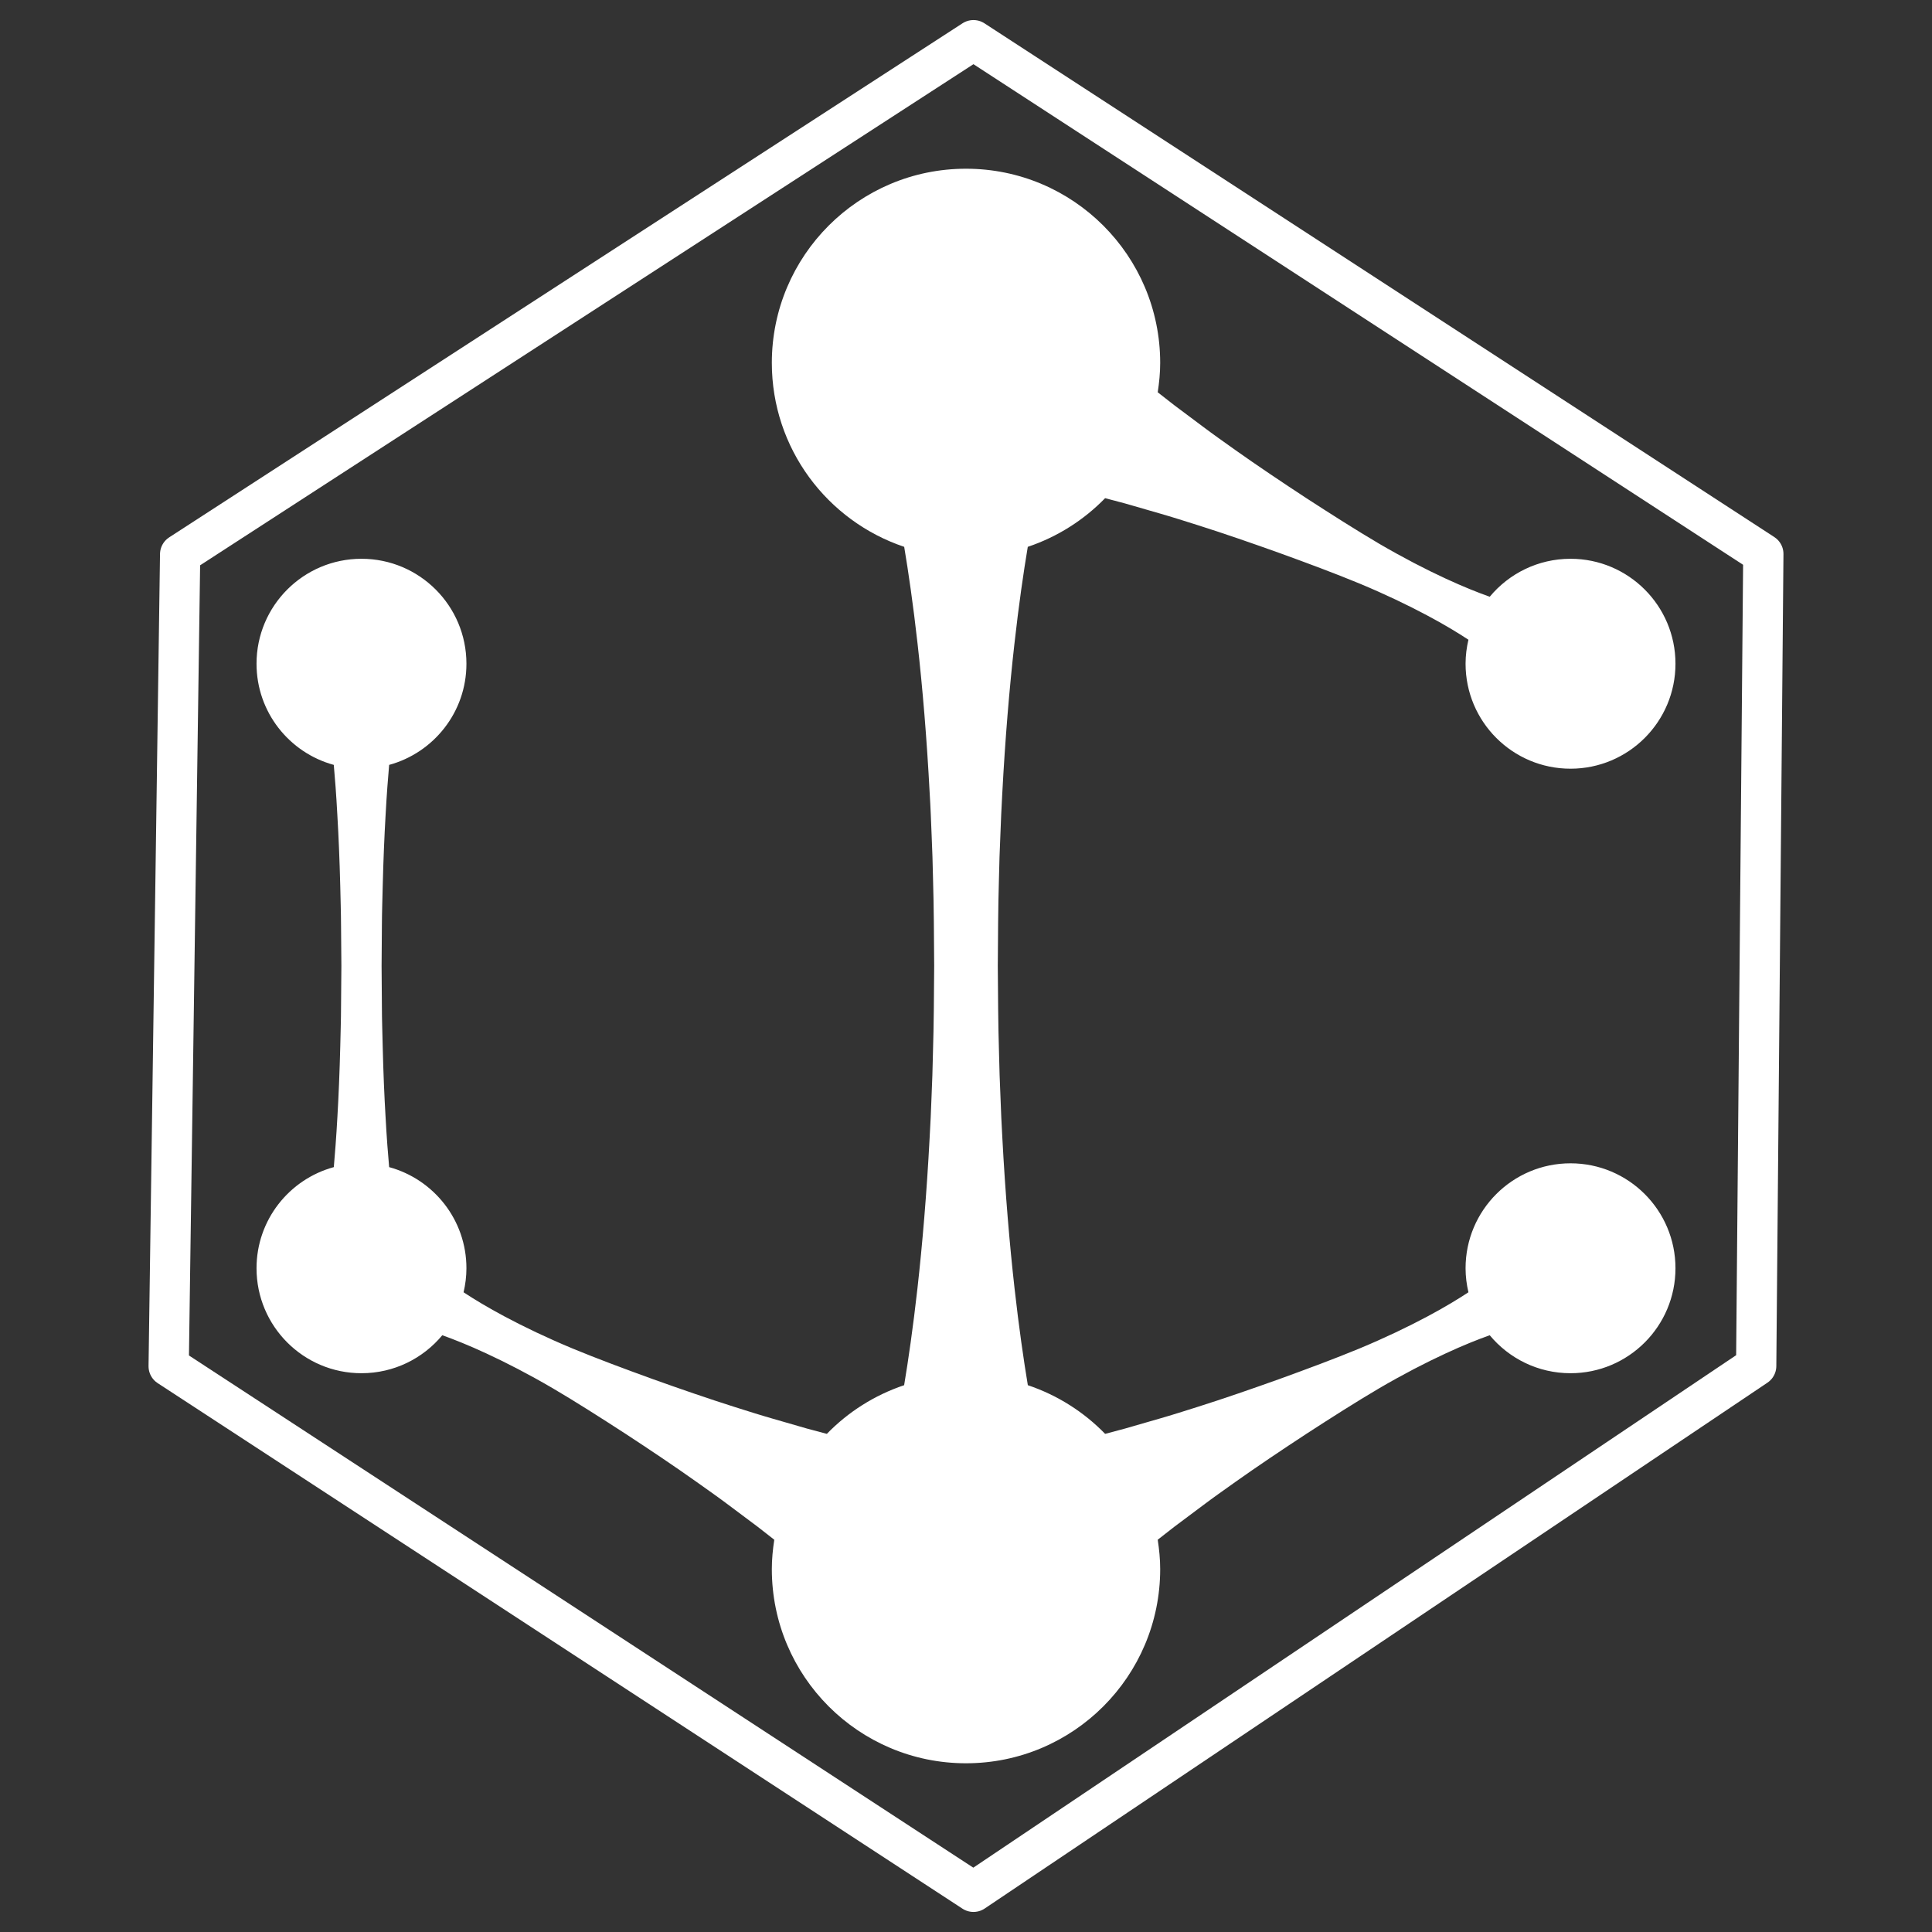 <?xml version="1.0" standalone="no"?>
<!DOCTYPE svg PUBLIC "-//W3C//DTD SVG 1.1//EN" "http://www.w3.org/Graphics/SVG/1.1/DTD/svg11.dtd">
<svg width="500px" height="500px" version="1.1" xmlns="http://www.w3.org/2000/svg" xmlns:xlink="http://www.w3.org/1999/xlink" xml:space="preserve" style="fill-rule:evenodd;clip-rule:evenodd;stroke-linejoin:round;stroke-miterlimit:1.414;">
    <rect width="100%" height="100%" fill="#333333" stroke="none"/>
    <g>
        <g id="Layer1">
            <g>
                <path d="M251.933,10.401L456.348,143.356L454.501,353.515L251.933,489.599L43.652,353.59L46.62,143.439L251.933,10.401Z" style="fill:none;stroke-width:10.42px;stroke:white;"/>
            </g>
            <g>
                <path d="M406.449,301.065C391.448,301.065 379.288,313.222 379.288,328.223C379.288,330.367 379.562,332.443 380.027,334.443C377.342,336.211 373.762,338.382 369.375,340.718C364.393,343.378 358.45,346.23 351.912,348.955C345.367,351.664 338.261,354.297 331.128,356.885C323.988,359.44 316.807,361.929 309.988,364.087C306.576,365.164 303.29,366.214 300.123,367.12C296.957,368.036 293.965,368.898 291.208,369.695C289.352,370.187 287.642,370.645 286.004,371.08C280.495,365.41 273.663,361.06 266.003,358.486C264.933,352.047 263.685,343.477 262.563,333.421C261.281,322.044 260.166,308.773 259.41,294.554C259.195,290.998 259.051,287.384 258.915,283.728C258.757,280.066 258.617,276.366 258.549,272.635C258.316,265.171 258.289,257.583 258.227,249.998C258.289,242.417 258.303,234.833 258.528,227.365C258.603,223.634 258.723,219.931 258.891,216.275C259.038,212.616 259.164,209.002 259.383,205.446C260.132,191.227 261.247,177.956 262.536,166.583C263.658,156.523 264.906,147.96 265.99,141.521C273.656,138.946 280.495,134.59 286.004,128.924C287.642,129.358 289.352,129.813 291.208,130.305C293.965,131.102 296.957,131.967 300.123,132.88C303.29,133.786 306.576,134.836 309.988,135.913C316.807,138.074 323.988,140.56 331.128,143.118C338.261,145.703 345.367,148.34 351.912,151.048C358.45,153.773 364.393,156.622 369.375,159.286C373.762,161.621 377.342,163.789 380.027,165.56C379.562,167.561 379.288,169.633 379.288,171.774C379.288,186.778 391.448,198.938 406.449,198.938C421.451,198.938 433.61,186.778 433.61,171.774C433.61,156.776 421.451,144.612 406.449,144.612C398.041,144.612 390.528,148.439 385.539,154.44C382.513,153.366 378.625,151.817 374.132,149.735C368.995,147.365 363.138,144.336 357.02,140.769C350.923,137.178 344.532,133.099 338.165,128.975C331.822,124.817 325.51,120.587 319.672,116.449C316.759,114.377 313.935,112.387 311.305,110.407C308.665,108.438 306.176,106.574 303.878,104.85C302.356,103.66 300.957,102.566 299.617,101.52C299.997,99.034 300.256,96.507 300.256,93.915C300.256,66.162 277.749,43.665 250,43.665C222.244,43.665 199.75,66.162 199.75,93.915C199.75,116.066 214.102,134.836 234.004,141.521C235.088,147.964 236.336,156.523 237.464,166.583C238.753,177.956 239.868,191.227 240.61,205.446C240.836,209.002 240.959,212.616 241.109,216.275C241.277,219.931 241.39,223.634 241.465,227.365C241.691,234.833 241.711,242.417 241.766,249.998C241.711,257.583 241.677,265.171 241.444,272.635C241.379,276.366 241.243,280.066 241.085,283.728C240.945,287.384 240.805,290.998 240.583,294.554C239.834,308.773 238.712,322.044 237.437,333.421C236.308,343.477 235.067,352.043 233.99,358.486C226.33,361.06 219.498,365.41 213.989,371.08C212.358,370.645 210.648,370.187 208.792,369.695C206.029,368.898 203.036,368.036 199.877,367.12C196.71,366.214 193.417,365.164 190.005,364.087C183.193,361.929 176.012,359.44 168.865,356.885C161.739,354.297 154.627,351.664 148.088,348.955C141.55,346.23 135.6,343.378 130.618,340.718C126.231,338.382 122.651,336.211 119.973,334.443C120.438,332.443 120.712,330.367 120.712,328.223C120.712,315.701 112.231,305.196 100.711,302.05C100.431,298.942 100.068,294.407 99.774,288.902C99.463,283.602 99.2,277.409 99.042,270.782C98.981,267.462 98.834,264.039 98.834,260.554C98.806,257.073 98.779,253.541 98.755,249.998C98.779,246.463 98.813,242.927 98.834,239.446C98.847,235.965 98.981,232.542 99.049,229.221C99.213,222.591 99.477,216.402 99.781,211.095C100.075,205.596 100.438,201.058 100.711,197.953C112.231,194.807 120.712,184.296 120.712,171.774C120.712,156.776 108.552,144.612 93.551,144.612C78.549,144.612 66.39,156.776 66.39,171.774C66.39,184.296 74.863,194.807 86.383,197.953C86.664,201.058 87.026,205.596 87.314,211.095C87.628,216.402 87.888,222.591 88.056,229.221C88.121,232.542 88.247,235.965 88.261,239.446C88.295,242.927 88.322,246.463 88.35,249.998C88.322,253.541 88.295,257.073 88.261,260.554C88.261,264.039 88.121,267.462 88.062,270.782C87.895,277.409 87.635,283.602 87.327,288.902C87.026,294.407 86.664,298.942 86.39,302.05C74.863,305.193 66.39,315.701 66.39,328.223C66.39,343.228 78.549,355.388 93.551,355.388C101.959,355.388 109.479,351.564 114.461,345.56C117.48,346.634 121.368,348.179 125.862,350.268C130.998,352.638 136.855,355.664 142.973,359.234C149.077,362.822 155.464,366.901 161.828,371.028C168.178,375.183 174.49,379.413 180.321,383.554C183.241,385.623 186.065,387.616 188.695,389.596C191.328,391.566 193.817,393.43 196.122,395.153C197.641,396.34 199.043,397.441 200.383,398.484C200.003,400.973 199.75,403.493 199.75,406.085C199.75,433.838 222.244,456.335 250,456.335C277.749,456.335 300.256,433.838 300.256,406.085C300.256,403.493 299.997,400.966 299.617,398.48C300.957,397.437 302.356,396.34 303.878,395.153C306.176,393.43 308.665,391.566 311.305,389.596C313.935,387.616 316.759,385.623 319.672,383.554C325.51,379.413 331.822,375.183 338.165,371.028C344.532,366.901 350.923,362.822 357.02,359.234C363.138,355.664 368.995,352.638 374.132,350.268C378.625,348.179 382.513,346.634 385.539,345.56C390.528,351.564 398.041,355.388 406.449,355.388C421.451,355.388 433.61,343.228 433.61,328.223C433.61,313.222 421.451,301.065 406.449,301.065" style="fill:white;fill-rule:nonzero;"/>
            </g>
        </g>
    </g>
</svg>
